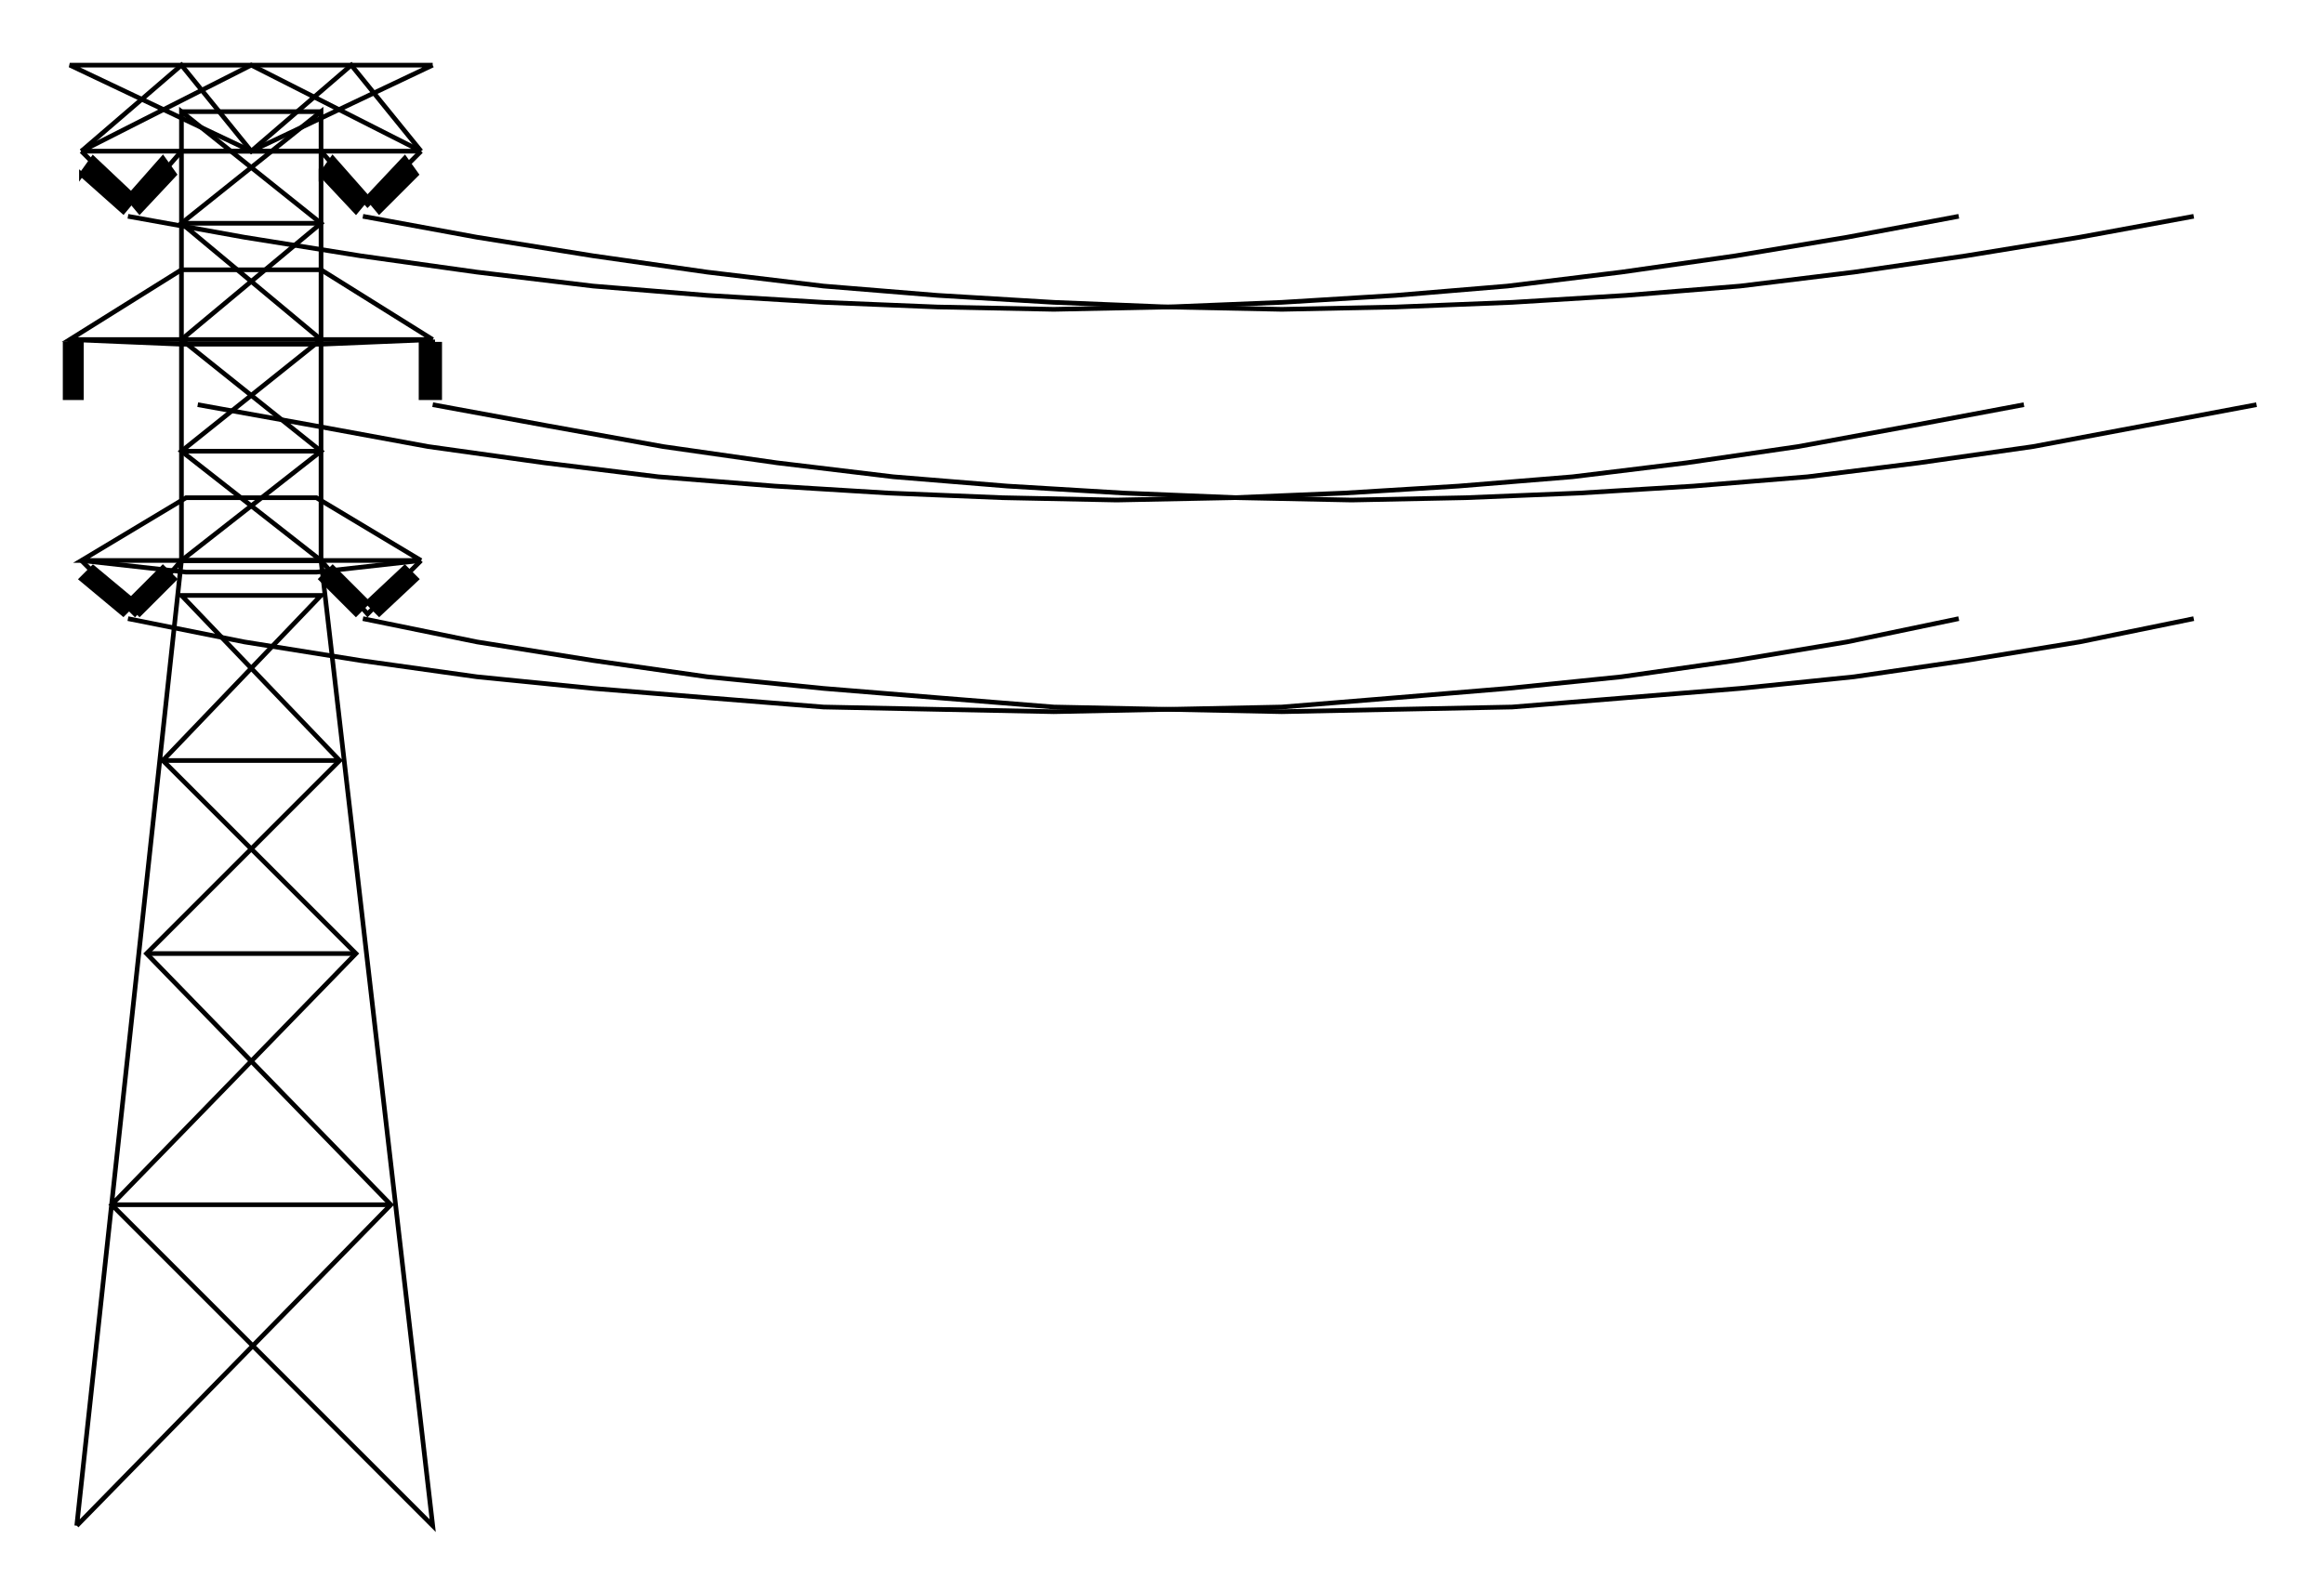  

<svg xmlns:agg="http://www.example.com" xmlns="http://www.w3.org/2000/svg" preserveAspectRatio="none" width="1.57in" height="1.075in" viewBox="0 0 999 684">

<path style="fill:#000;stroke:#000;stroke-width:2" d="M35,249 l5,-5 18,15 -5,5 -18,-15z" />
<path style="fill:#000;stroke:#000;stroke-width:2" d="M55,259 l5,5 15,-15 -5,-5 -15,15z" />
<path style="fill:#000;stroke:#000;stroke-width:2" d="M138,249 l5,-5 15,15 -5,5 -15,-15z" />
<path style="fill:#000;stroke:#000;stroke-width:2" d="M158,259 l5,5 16,-15 -5,-5 -16,15z" />
<path style="fill:#000;stroke:#000;stroke-width:2" d="M28,148 l7,0 0,23 -7,0 0,-23z" />
<path style="fill:#000;stroke:#000;stroke-width:2" d="M181,148 l8,0 0,23 -8,0 0,-23z" />
<path style="fill:#000;stroke:#000;stroke-width:2" d="M35,75 l5,-7 18,17 -5,6 -18,-16z" />
<path style="fill:#000;stroke:#000;stroke-width:2" d="M55,85 l5,6 15,-16 -5,-7 -15,17z" />
<path style="fill:#000;stroke:#000;stroke-width:2" d="M138,75 l5,-7 15,17 -5,6 -15,-16z" />
<path style="fill:#000;stroke:#000;stroke-width:2" d="M158,85 l5,6 16,-16 -5,-7 -16,17z" />
<path style="fill:none;stroke:#000;stroke-width:2" d="M186,174 l49,9 50,9 49,7 50,6 49,4 50,3 49,2 49,1 49,-1 49,-2 49,-3 49,-4 48,-6 49,-7 48,-9 48,-9" />
<path style="fill:none;stroke:#000;stroke-width:2" d="M156,266 l49,10 50,8 49,7 50,5 49,4 50,4 49,1 49,1 49,-1 50,-1 49,-4 49,-4 49,-5 48,-7 49,-8 49,-10" />
<path style="fill:none;stroke:#000;stroke-width:2" d="M156,93 l49,9 50,8 49,7 50,6 49,4 50,3 49,2 49,1 49,-1 50,-2 49,-3 49,-4 49,-6 48,-7 49,-8 49,-9" />
<path style="fill:none;stroke:#000;stroke-width:2" d="M85,174 l50,9 49,9 50,7 49,6 50,4 49,3 49,2 49,1 50,-1 48,-2 49,-3 49,-4 49,-6 48,-7 49,-9 48,-9" />
<path style="fill:none;stroke:#000;stroke-width:2" d="M55,266 l50,10 50,8 50,7 50,5 49,4 50,4 49,1 50,1 49,-1 49,-1 49,-4 48,-4 49,-5 49,-7 48,-8 48,-10" />
<path style="fill:none;stroke:#000;stroke-width:2" d="M55,93 l50,9 50,8 50,7 50,6 49,4 50,3 49,2 50,1 49,-1 49,-2 49,-3 48,-4 49,-6 49,-7 48,-8 48,-9" />
<path style="fill:none;stroke:#000;stroke-width:2" d="M35,241 l23,23 20,-23" />
<path style="fill:none;stroke:#000;stroke-width:2" d="M138,241 l20,23 23,-23" />
<path style="fill:none;stroke:#000;stroke-width:2" d="M30,146 l0,2" />
<path style="fill:none;stroke:#000;stroke-width:2" d="M186,146 l0,2" />
<path style="fill:none;stroke:#000;stroke-width:2" d="M138,65 l20,23 23,-23" />
<path style="fill:none;stroke:#000;stroke-width:2" d="M35,65 l23,23 20,-23" />
<path style="fill:none;stroke:#000;stroke-width:2" d="M78,65 l60,0 0,176 -60,0 0,-176" />
<path style="fill:none;stroke:#000;stroke-width:2" d="M35,241 l45,5 56,0 45,-5" />
<path style="fill:none;stroke:#000;stroke-width:2" d="M181,241 l-146,0 45,-27 56,0 45,27" />
<path style="fill:none;stroke:#000;stroke-width:2" d="M30,146 l48,2 60,0 48,-2" />
<path style="fill:none;stroke:#000;stroke-width:2" d="M186,146 l-156,0 48,-30 60,0 48,30" />
<path style="fill:none;stroke:#000;stroke-width:2" d="M138,241 l-60,-47 60,-48 -60,-50 60,-48 0,17" />
<path style="fill:none;stroke:#000;stroke-width:2" d="M78,241 l60,-47 -60,-48 60,-50 -60,-48 0,17" />
<path style="fill:none;stroke:#000;stroke-width:2" d="M186,28 l-156,0 78,37 78,-37" />
<path style="fill:none;stroke:#000;stroke-width:2" d="M181,65 l-146,0 73,-37 73,37" />
<path style="fill:none;stroke:#000;stroke-width:2" d="M35,65 l43,-37 30,37 43,-37 30,37" />
<path style="fill:none;stroke:#000;stroke-width:2" d="M78,194 l60,0" />
<path style="fill:none;stroke:#000;stroke-width:2" d="M78,96 l60,0" />
<path style="fill:none;stroke:#000;stroke-width:2" d="M78,48 l60,0" />
<path style="fill:none;stroke:#000;stroke-width:2" d="M33,656 l45,-415 60,0 48,415 -138,-138 105,-108 -83,-83 68,-71 -60,0 68,71 -83,83 105,108 -135,138" />
<path style="fill:none;stroke:#000;stroke-width:2" d="M70,327 l76,0" />
<path style="fill:none;stroke:#000;stroke-width:2" d="M63,410 l90,0" />
<path style="fill:none;stroke:#000;stroke-width:2" d="M48,518 l120,0" />

</svg>
